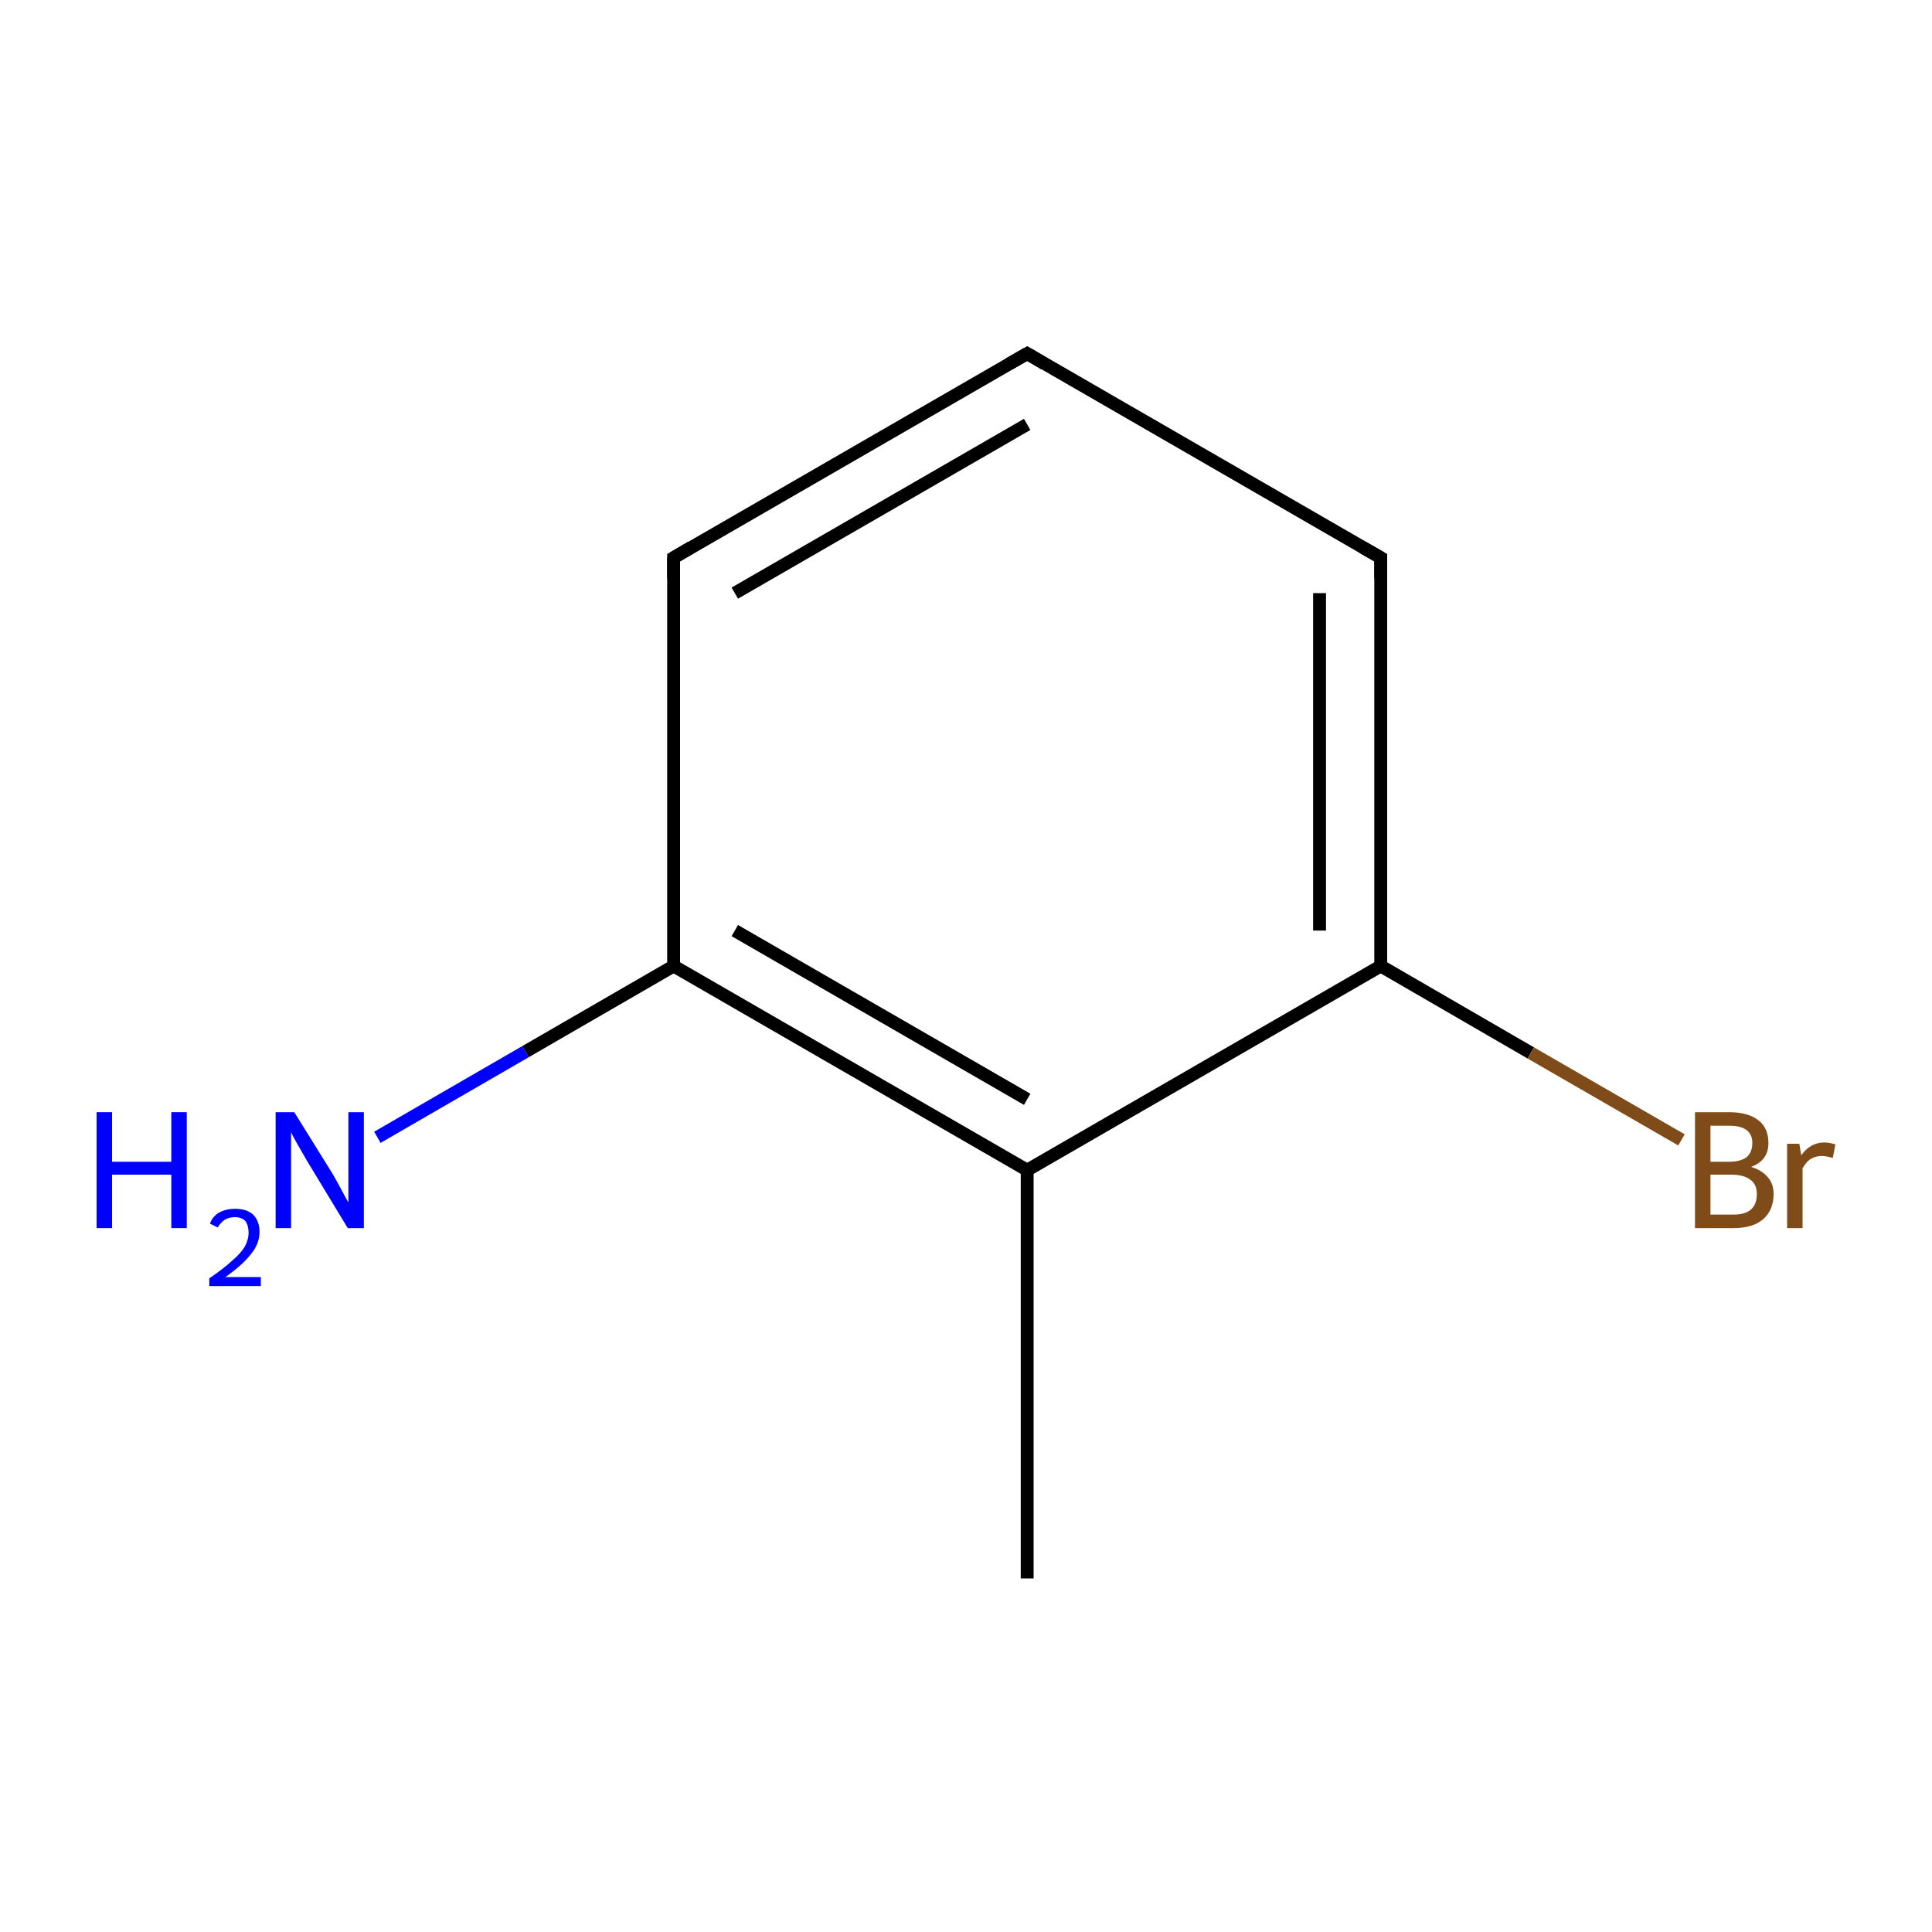 <?xml version='1.0' encoding='iso-8859-1'?>
<svg version='1.1' baseProfile='full'
              xmlns='http://www.w3.org/2000/svg'
                      xmlns:rdkit='http://www.rdkit.org/xml'
                      xmlns:xlink='http://www.w3.org/1999/xlink'
                  xml:space='preserve'
width='300px' height='300px' viewBox='0 0 300 300'>
<!-- END OF HEADER -->
<rect style='opacity:1.0;fill:#FFFFFF;stroke:none' width='300.0' height='300.0' x='0.0' y='0.0'> </rect>
<path class='bond-0 atom-0 atom-1' d='M 159.5,245.1 L 159.5,181.7' style='fill:none;fill-rule:evenodd;stroke:#000000;stroke-width:2.0px;stroke-linecap:butt;stroke-linejoin:miter;stroke-opacity:1' />
<path class='bond-1 atom-1 atom-2' d='M 159.5,181.7 L 104.6,150.0' style='fill:none;fill-rule:evenodd;stroke:#000000;stroke-width:2.0px;stroke-linecap:butt;stroke-linejoin:miter;stroke-opacity:1' />
<path class='bond-1 atom-1 atom-2' d='M 159.5,170.7 L 114.1,144.5' style='fill:none;fill-rule:evenodd;stroke:#000000;stroke-width:2.0px;stroke-linecap:butt;stroke-linejoin:miter;stroke-opacity:1' />
<path class='bond-2 atom-2 atom-3' d='M 104.6,150.0 L 81.6,163.3' style='fill:none;fill-rule:evenodd;stroke:#000000;stroke-width:2.0px;stroke-linecap:butt;stroke-linejoin:miter;stroke-opacity:1' />
<path class='bond-2 atom-2 atom-3' d='M 81.6,163.3 L 58.6,176.6' style='fill:none;fill-rule:evenodd;stroke:#0000FF;stroke-width:2.0px;stroke-linecap:butt;stroke-linejoin:miter;stroke-opacity:1' />
<path class='bond-3 atom-2 atom-4' d='M 104.6,150.0 L 104.6,86.6' style='fill:none;fill-rule:evenodd;stroke:#000000;stroke-width:2.0px;stroke-linecap:butt;stroke-linejoin:miter;stroke-opacity:1' />
<path class='bond-4 atom-4 atom-5' d='M 104.6,86.6 L 159.5,54.9' style='fill:none;fill-rule:evenodd;stroke:#000000;stroke-width:2.0px;stroke-linecap:butt;stroke-linejoin:miter;stroke-opacity:1' />
<path class='bond-4 atom-4 atom-5' d='M 114.1,92.1 L 159.5,65.9' style='fill:none;fill-rule:evenodd;stroke:#000000;stroke-width:2.0px;stroke-linecap:butt;stroke-linejoin:miter;stroke-opacity:1' />
<path class='bond-5 atom-5 atom-6' d='M 159.5,54.9 L 214.4,86.6' style='fill:none;fill-rule:evenodd;stroke:#000000;stroke-width:2.0px;stroke-linecap:butt;stroke-linejoin:miter;stroke-opacity:1' />
<path class='bond-6 atom-6 atom-7' d='M 214.4,86.6 L 214.4,150.0' style='fill:none;fill-rule:evenodd;stroke:#000000;stroke-width:2.0px;stroke-linecap:butt;stroke-linejoin:miter;stroke-opacity:1' />
<path class='bond-6 atom-6 atom-7' d='M 204.9,92.1 L 204.9,144.5' style='fill:none;fill-rule:evenodd;stroke:#000000;stroke-width:2.0px;stroke-linecap:butt;stroke-linejoin:miter;stroke-opacity:1' />
<path class='bond-7 atom-7 atom-8' d='M 214.4,150.0 L 237.7,163.5' style='fill:none;fill-rule:evenodd;stroke:#000000;stroke-width:2.0px;stroke-linecap:butt;stroke-linejoin:miter;stroke-opacity:1' />
<path class='bond-7 atom-7 atom-8' d='M 237.7,163.5 L 261.1,177.0' style='fill:none;fill-rule:evenodd;stroke:#7F4C19;stroke-width:2.0px;stroke-linecap:butt;stroke-linejoin:miter;stroke-opacity:1' />
<path class='bond-8 atom-7 atom-1' d='M 214.4,150.0 L 159.5,181.7' style='fill:none;fill-rule:evenodd;stroke:#000000;stroke-width:2.0px;stroke-linecap:butt;stroke-linejoin:miter;stroke-opacity:1' />
<path d='M 104.6,89.8 L 104.6,86.6 L 107.3,85.0' style='fill:none;stroke:#000000;stroke-width:2.0px;stroke-linecap:butt;stroke-linejoin:miter;stroke-miterlimit:10;stroke-opacity:1;' />
<path d='M 156.7,56.5 L 159.5,54.9 L 162.2,56.5' style='fill:none;stroke:#000000;stroke-width:2.0px;stroke-linecap:butt;stroke-linejoin:miter;stroke-miterlimit:10;stroke-opacity:1;' />
<path d='M 211.6,85.0 L 214.4,86.6 L 214.4,89.8' style='fill:none;stroke:#000000;stroke-width:2.0px;stroke-linecap:butt;stroke-linejoin:miter;stroke-miterlimit:10;stroke-opacity:1;' />
<path class='atom-3' d='M 15.0 172.7
L 17.4 172.7
L 17.4 180.4
L 26.6 180.4
L 26.6 172.7
L 29.0 172.7
L 29.0 190.7
L 26.6 190.7
L 26.6 182.4
L 17.4 182.4
L 17.4 190.7
L 15.0 190.7
L 15.0 172.7
' fill='#0000FF'/>
<path class='atom-3' d='M 32.6 190.0
Q 33.0 188.9, 34.0 188.3
Q 35.1 187.7, 36.5 187.7
Q 38.3 187.7, 39.3 188.6
Q 40.3 189.6, 40.3 191.3
Q 40.3 193.1, 39.0 194.7
Q 37.7 196.4, 35.0 198.3
L 40.5 198.3
L 40.5 199.7
L 32.5 199.7
L 32.5 198.5
Q 34.7 197.0, 36.0 195.8
Q 37.4 194.6, 38.0 193.6
Q 38.6 192.5, 38.6 191.4
Q 38.6 190.3, 38.1 189.6
Q 37.5 189.0, 36.5 189.0
Q 35.6 189.0, 34.9 189.4
Q 34.3 189.8, 33.8 190.6
L 32.6 190.0
' fill='#0000FF'/>
<path class='atom-3' d='M 45.7 172.7
L 51.6 182.2
Q 52.2 183.2, 53.1 184.9
Q 54.0 186.6, 54.1 186.7
L 54.1 172.7
L 56.5 172.7
L 56.5 190.7
L 54.0 190.7
L 47.7 180.3
Q 47.0 179.1, 46.2 177.7
Q 45.4 176.3, 45.2 175.8
L 45.2 190.7
L 42.8 190.7
L 42.8 172.7
L 45.7 172.7
' fill='#0000FF'/>
<path class='atom-8' d='M 271.9 181.2
Q 273.6 181.7, 274.5 182.8
Q 275.4 183.8, 275.4 185.4
Q 275.4 187.9, 273.8 189.3
Q 272.2 190.7, 269.2 190.7
L 263.2 190.7
L 263.2 172.7
L 268.5 172.7
Q 271.5 172.7, 273.1 174.0
Q 274.6 175.2, 274.6 177.5
Q 274.6 180.2, 271.9 181.2
M 265.6 174.8
L 265.6 180.4
L 268.5 180.4
Q 270.2 180.4, 271.2 179.7
Q 272.1 178.9, 272.1 177.5
Q 272.1 174.8, 268.5 174.8
L 265.6 174.8
M 269.2 188.6
Q 271.0 188.6, 271.9 187.8
Q 272.8 187.0, 272.8 185.4
Q 272.8 183.9, 271.8 183.2
Q 270.8 182.4, 268.8 182.4
L 265.6 182.4
L 265.6 188.6
L 269.2 188.6
' fill='#7F4C19'/>
<path class='atom-8' d='M 279.4 177.6
L 279.7 179.4
Q 281.1 177.4, 283.3 177.4
Q 284.0 177.4, 285.0 177.7
L 284.6 179.8
Q 283.5 179.5, 282.9 179.5
Q 281.9 179.5, 281.1 180.0
Q 280.5 180.4, 279.9 181.4
L 279.9 190.7
L 277.5 190.7
L 277.5 177.6
L 279.4 177.6
' fill='#7F4C19'/>
</svg>
